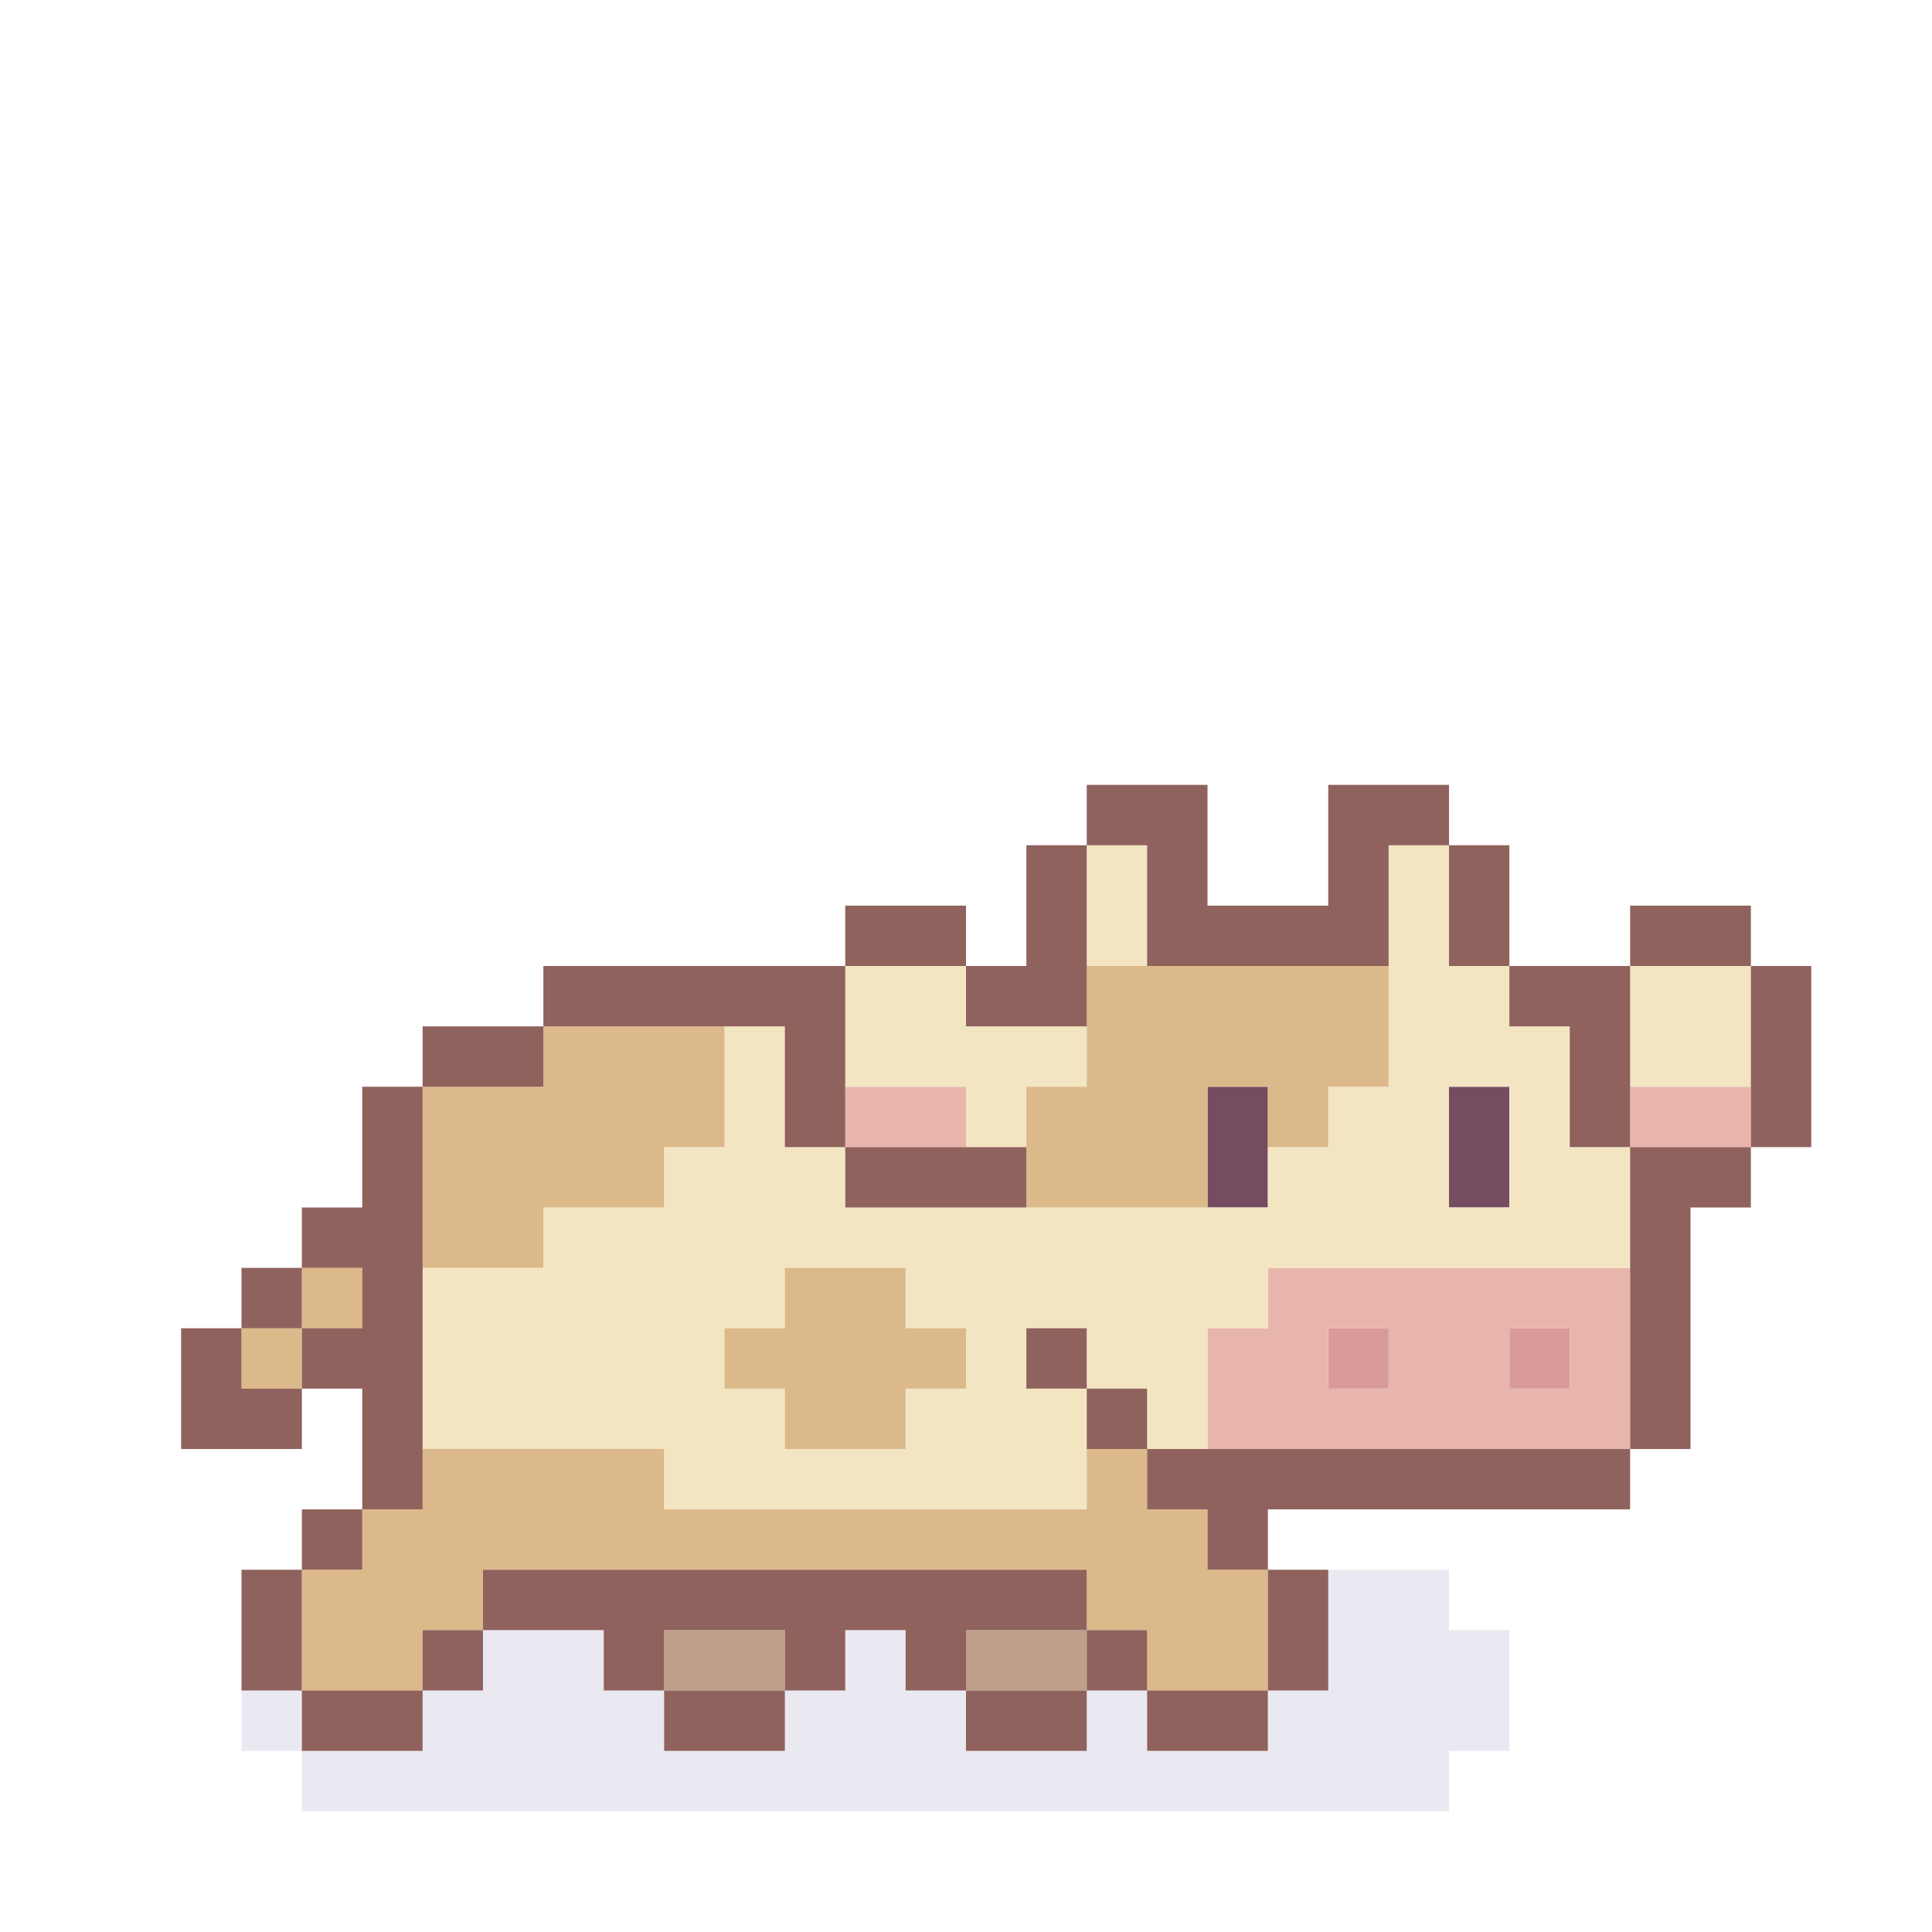 <svg width="128" height="128" viewBox="0 0 128 128" fill="none" xmlns="http://www.w3.org/2000/svg">
<path d="M80 72H84V80H80V72Z" fill="#754C60"/>
<path d="M96 72H100V80H96V72Z" fill="#754C60"/>
<path d="M88 88H92V92H88V88Z" fill="#D99A9A"/>
<path d="M100 88H104V92H100V88Z" fill="#D99A9A"/>
<path d="M56 72H64V76H56V72Z" fill="#E8B5AC"/>
<path d="M108 72V76H116V72H108Z" fill="#E8B5AC"/>
<path fill-rule="evenodd" clip-rule="evenodd" d="M84 84V88H80V96H108V84H84ZM104 88V92H100V88H104ZM88 92H92V88H88V92Z" fill="#E8B5AC"/>
<path d="M72 56H76V64H72V56Z" fill="#F3E5C2"/>
<path fill-rule="evenodd" clip-rule="evenodd" d="M92 56H96V64H100V68H104V76H108V84H84V88H80V96H76V92H72V88H68V92H72V100H44V96H28V84H36V80H44V76H48V68H52V76H56V80H84V76H88V72H92V56ZM60 96H52V92H48V88H52V84H60V88H64V92H60V96ZM100 80H96V72H100V80Z" fill="#F3E5C2"/>
<path d="M56 64V72H64V76H68V72H72V68H64V64H56Z" fill="#F3E5C2"/>
<path d="M108 64V72H116V64H108Z" fill="#F3E5C2"/>
<path d="M44 108H52V112H44V108Z" fill="#BE9F8A"/>
<path d="M64 108V112H72V108H64Z" fill="#BE9F8A"/>
<path d="M68 72H72V64H92V72H88V76H84V72H80V80H68V72Z" fill="#DCB98A"/>
<path d="M48 68H36V72H28V84H36V80H44V76H48V68Z" fill="#DCB98A"/>
<path d="M20 84H24V88H20V84Z" fill="#DCB98A"/>
<path d="M20 88V92H16V88H20Z" fill="#DCB98A"/>
<path d="M52 84H60V88H64V92H60V96H52V92H48V88H52V84Z" fill="#DCB98A"/>
<path d="M28 96V100H24V104H20V112H28V108H32V104H72V108H76V112H84V104H80V100H76V96H72V100H44V96H28Z" fill="#DCB98A"/>
<path fill-rule="evenodd" clip-rule="evenodd" d="M72 52V56H68V64H64V60H56V64H36V68H28V72H24V80H20V84H16V88H12V96H20V92H24V100H20V104H16V112H20V116H28V112H32V108H40V112H44V116H52V112H56V108H60V112H64V116H72V112H76V116H84V112H88V104H84V100H108V96H112V80H116V76H120V64H116V60H108V64H100V56H96V52H88V60H80V52H72ZM108 76V96H76V92H72V88H68V92H72V96H76V100H80V104H84V112H76V108H72V104H32V108H28V112H20V104H24V100H28V72H36V68H52V76H56V80H68V76H56V64H64V68H72V56H76V64H92V56H96V64H100V68H104V76H108ZM108 76H116V64H108V76ZM72 108V112H64V108H72ZM52 112H44V108H52V112ZM20 88H24V84H20V88ZM20 88V92H16V88H20Z" fill="#90625D"/>
<g opacity="0.118">
<path d="M88 104H96V108H100V116H96V120H20V116H28V112H32V108H40V112H44V116H52V112H56V108H60V112H64V116H72V112H76V116H84V112H88V104Z" fill="#504086"/>
<path d="M20 116H16V112H20V116Z" fill="#504086"/>
</g>
</svg>
